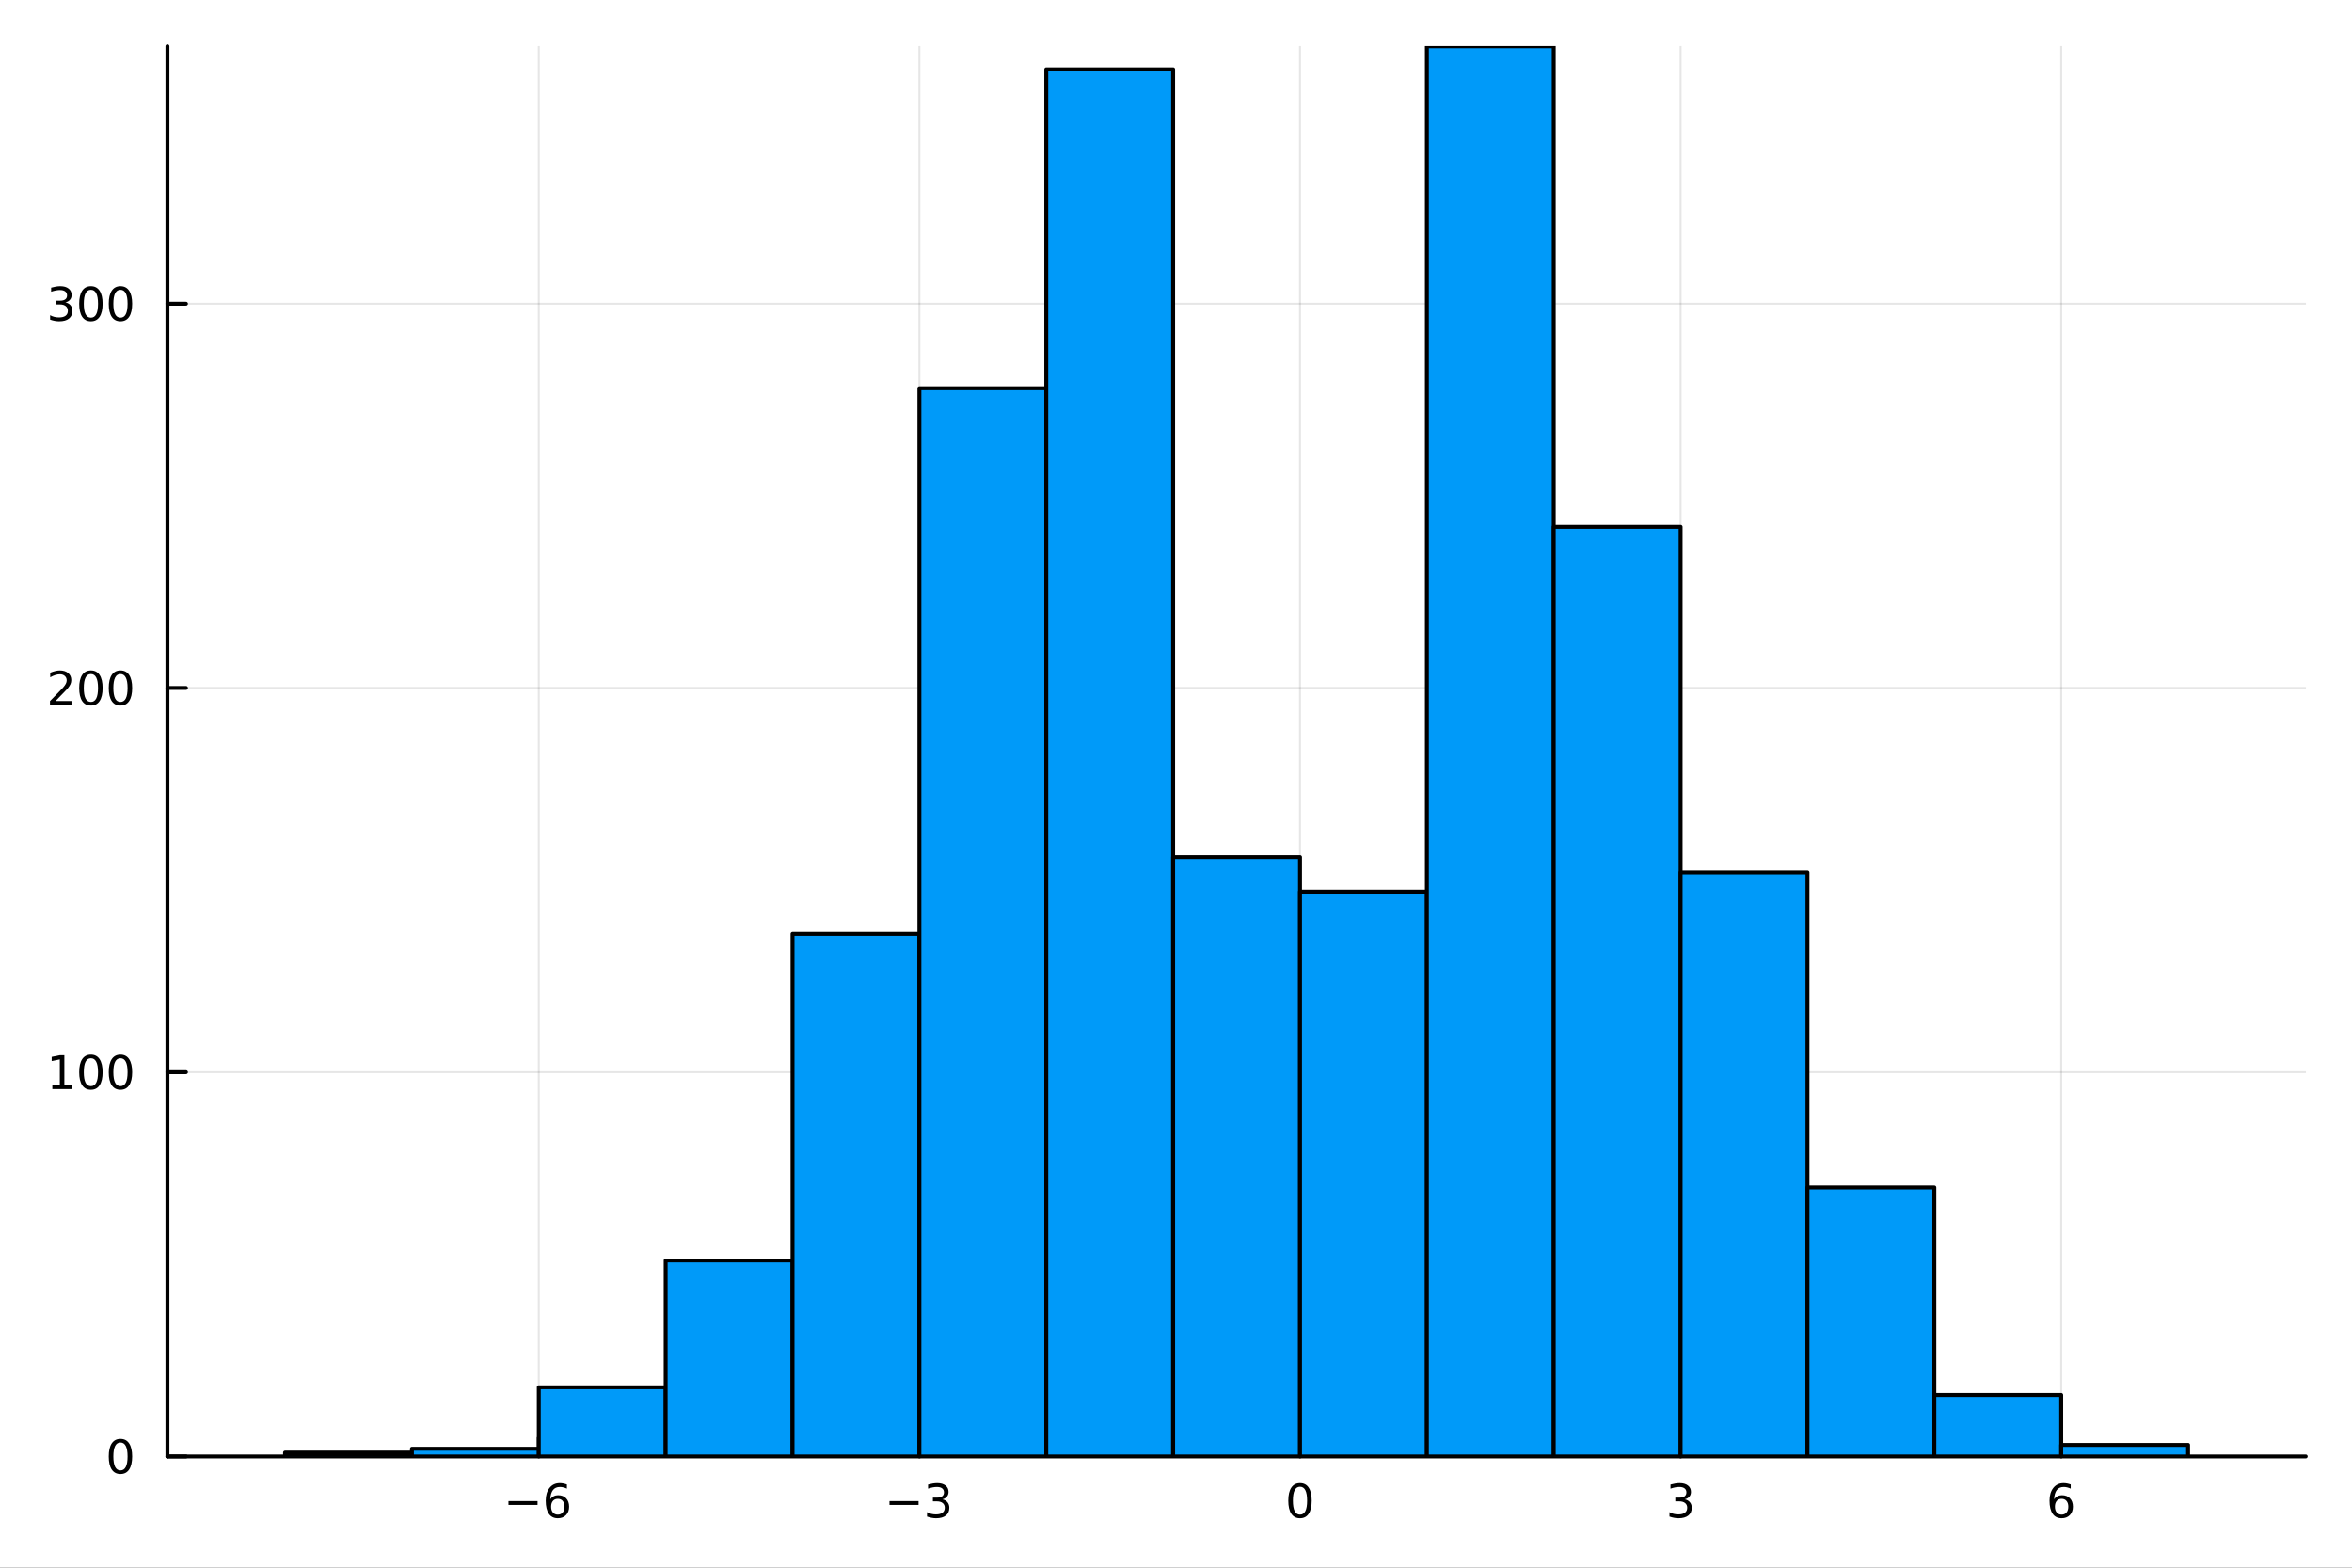 <?xml version="1.0" encoding="utf-8"?>
<svg xmlns="http://www.w3.org/2000/svg" xmlns:xlink="http://www.w3.org/1999/xlink" width="600" height="400" viewBox="0 0 2400 1600">
<rect x="0" y="0" width="2400" height="1600" fill="#333333" stroke="none"/>
<defs>
  <clipPath id="clip290">
    <rect x="0" y="0" width="2400" height="1600"/>
  </clipPath>
</defs>
<path clip-path="url(#clip290)" d="M0 1600 L2400 1600 L2400 0 L0 0  Z" fill="#ffffff" fill-rule="evenodd" fill-opacity="1"/>
<defs>
  <clipPath id="clip291">
    <rect x="480" y="0" width="1681" height="1600"/>
  </clipPath>
</defs>
<path clip-path="url(#clip290)" d="M170.857 1486.45 L2352.76 1486.45 L2352.76 47.244 L170.857 47.244  Z" fill="#ffffff" fill-rule="evenodd" fill-opacity="1"/>
<defs>
  <clipPath id="clip292">
    <rect x="170" y="47" width="2183" height="1440"/>
  </clipPath>
</defs>
<polyline clip-path="url(#clip292)" style="stroke:#000000; stroke-linecap:round; stroke-linejoin:round; stroke-width:2; stroke-opacity:0.1; fill:none" points="549.783,1486.45 549.783,47.244 "/>
<polyline clip-path="url(#clip292)" style="stroke:#000000; stroke-linecap:round; stroke-linejoin:round; stroke-width:2; stroke-opacity:0.1; fill:none" points="938.16,1486.45 938.16,47.244 "/>
<polyline clip-path="url(#clip292)" style="stroke:#000000; stroke-linecap:round; stroke-linejoin:round; stroke-width:2; stroke-opacity:0.1; fill:none" points="1326.54,1486.45 1326.54,47.244 "/>
<polyline clip-path="url(#clip292)" style="stroke:#000000; stroke-linecap:round; stroke-linejoin:round; stroke-width:2; stroke-opacity:0.1; fill:none" points="1714.91,1486.45 1714.91,47.244 "/>
<polyline clip-path="url(#clip292)" style="stroke:#000000; stroke-linecap:round; stroke-linejoin:round; stroke-width:2; stroke-opacity:0.1; fill:none" points="2103.29,1486.45 2103.29,47.244 "/>
<polyline clip-path="url(#clip292)" style="stroke:#000000; stroke-linecap:round; stroke-linejoin:round; stroke-width:2; stroke-opacity:0.1; fill:none" points="170.857,1486.45 2352.76,1486.45 "/>
<polyline clip-path="url(#clip292)" style="stroke:#000000; stroke-linecap:round; stroke-linejoin:round; stroke-width:2; stroke-opacity:0.1; fill:none" points="170.857,1094.29 2352.76,1094.29 "/>
<polyline clip-path="url(#clip292)" style="stroke:#000000; stroke-linecap:round; stroke-linejoin:round; stroke-width:2; stroke-opacity:0.1; fill:none" points="170.857,702.141 2352.76,702.141 "/>
<polyline clip-path="url(#clip292)" style="stroke:#000000; stroke-linecap:round; stroke-linejoin:round; stroke-width:2; stroke-opacity:0.1; fill:none" points="170.857,309.987 2352.76,309.987 "/>
<polyline clip-path="url(#clip290)" style="stroke:#000000; stroke-linecap:round; stroke-linejoin:round; stroke-width:4; stroke-opacity:1; fill:none" points="170.857,1486.45 2352.76,1486.45 "/>
<polyline clip-path="url(#clip290)" style="stroke:#000000; stroke-linecap:round; stroke-linejoin:round; stroke-width:4; stroke-opacity:1; fill:none" points="549.783,1486.45 549.783,1467.55 "/>
<polyline clip-path="url(#clip290)" style="stroke:#000000; stroke-linecap:round; stroke-linejoin:round; stroke-width:4; stroke-opacity:1; fill:none" points="938.16,1486.45 938.16,1467.55 "/>
<polyline clip-path="url(#clip290)" style="stroke:#000000; stroke-linecap:round; stroke-linejoin:round; stroke-width:4; stroke-opacity:1; fill:none" points="1326.54,1486.45 1326.54,1467.55 "/>
<polyline clip-path="url(#clip290)" style="stroke:#000000; stroke-linecap:round; stroke-linejoin:round; stroke-width:4; stroke-opacity:1; fill:none" points="1714.91,1486.45 1714.91,1467.55 "/>
<polyline clip-path="url(#clip290)" style="stroke:#000000; stroke-linecap:round; stroke-linejoin:round; stroke-width:4; stroke-opacity:1; fill:none" points="2103.29,1486.45 2103.29,1467.55 "/>
<path clip-path="url(#clip290)" d="M518.846 1532.02 L548.522 1532.02 L548.522 1535.95 L518.846 1535.95 L518.846 1532.02 Z" fill="#000000" fill-rule="nonzero" fill-opacity="1" /><path clip-path="url(#clip290)" d="M569.193 1529.7 Q566.045 1529.7 564.193 1531.86 Q562.364 1534.01 562.364 1537.76 Q562.364 1541.49 564.193 1543.66 Q566.045 1545.82 569.193 1545.82 Q572.341 1545.82 574.17 1543.66 Q576.022 1541.49 576.022 1537.76 Q576.022 1534.01 574.17 1531.86 Q572.341 1529.7 569.193 1529.7 M578.475 1515.05 L578.475 1519.31 Q576.716 1518.48 574.91 1518.04 Q573.128 1517.6 571.369 1517.6 Q566.739 1517.6 564.286 1520.72 Q561.855 1523.85 561.508 1530.17 Q562.874 1528.15 564.934 1527.09 Q566.994 1526 569.471 1526 Q574.679 1526 577.688 1529.17 Q580.721 1532.32 580.721 1537.76 Q580.721 1543.08 577.573 1546.3 Q574.424 1549.52 569.193 1549.52 Q563.198 1549.52 560.026 1544.94 Q556.855 1540.33 556.855 1531.6 Q556.855 1523.41 560.744 1518.55 Q564.633 1513.66 571.184 1513.66 Q572.943 1513.66 574.725 1514.01 Q576.531 1514.36 578.475 1515.05 Z" fill="#000000" fill-rule="nonzero" fill-opacity="1" /><path clip-path="url(#clip290)" d="M907.627 1532.02 L937.303 1532.02 L937.303 1535.95 L907.627 1535.95 L907.627 1532.02 Z" fill="#000000" fill-rule="nonzero" fill-opacity="1" /><path clip-path="url(#clip290)" d="M961.562 1530.21 Q964.919 1530.93 966.794 1533.2 Q968.692 1535.47 968.692 1538.8 Q968.692 1543.92 965.173 1546.72 Q961.655 1549.52 955.173 1549.52 Q952.998 1549.52 950.683 1549.08 Q948.391 1548.66 945.937 1547.81 L945.937 1543.29 Q947.882 1544.43 950.197 1545.01 Q952.511 1545.58 955.035 1545.58 Q959.433 1545.58 961.724 1543.85 Q964.039 1542.11 964.039 1538.8 Q964.039 1535.75 961.886 1534.03 Q959.757 1532.3 955.937 1532.3 L951.91 1532.3 L951.91 1528.45 L956.123 1528.45 Q959.572 1528.45 961.4 1527.09 Q963.229 1525.7 963.229 1523.11 Q963.229 1520.45 961.331 1519.03 Q959.456 1517.6 955.937 1517.6 Q954.016 1517.6 951.817 1518.01 Q949.618 1518.43 946.979 1519.31 L946.979 1515.14 Q949.641 1514.4 951.956 1514.03 Q954.294 1513.66 956.354 1513.66 Q961.678 1513.66 964.78 1516.09 Q967.882 1518.5 967.882 1522.62 Q967.882 1525.49 966.238 1527.48 Q964.595 1529.45 961.562 1530.21 Z" fill="#000000" fill-rule="nonzero" fill-opacity="1" /><path clip-path="url(#clip290)" d="M1326.54 1517.37 Q1322.92 1517.37 1321.1 1520.93 Q1319.29 1524.47 1319.29 1531.6 Q1319.29 1538.71 1321.1 1542.27 Q1322.92 1545.82 1326.54 1545.82 Q1330.17 1545.82 1331.98 1542.27 Q1333.8 1538.71 1333.8 1531.6 Q1333.8 1524.47 1331.98 1520.93 Q1330.17 1517.37 1326.54 1517.37 M1326.54 1513.66 Q1332.35 1513.66 1335.4 1518.27 Q1338.48 1522.85 1338.48 1531.6 Q1338.48 1540.33 1335.4 1544.94 Q1332.35 1549.52 1326.54 1549.52 Q1320.73 1549.52 1317.65 1544.94 Q1314.59 1540.33 1314.59 1531.6 Q1314.59 1522.85 1317.65 1518.27 Q1320.73 1513.66 1326.54 1513.66 Z" fill="#000000" fill-rule="nonzero" fill-opacity="1" /><path clip-path="url(#clip290)" d="M1719.16 1530.21 Q1722.52 1530.93 1724.39 1533.2 Q1726.29 1535.47 1726.29 1538.8 Q1726.29 1543.92 1722.77 1546.72 Q1719.25 1549.52 1712.77 1549.52 Q1710.6 1549.52 1708.28 1549.08 Q1705.99 1548.66 1703.54 1547.81 L1703.54 1543.29 Q1705.48 1544.43 1707.79 1545.01 Q1710.11 1545.58 1712.63 1545.58 Q1717.03 1545.58 1719.32 1543.85 Q1721.64 1542.11 1721.64 1538.8 Q1721.64 1535.75 1719.48 1534.03 Q1717.35 1532.3 1713.54 1532.3 L1709.51 1532.3 L1709.51 1528.45 L1713.72 1528.45 Q1717.17 1528.45 1719 1527.09 Q1720.83 1525.7 1720.83 1523.11 Q1720.83 1520.45 1718.93 1519.03 Q1717.05 1517.6 1713.54 1517.6 Q1711.61 1517.6 1709.41 1518.01 Q1707.22 1518.43 1704.58 1519.31 L1704.58 1515.14 Q1707.24 1514.4 1709.55 1514.03 Q1711.89 1513.66 1713.95 1513.66 Q1719.28 1513.66 1722.38 1516.09 Q1725.48 1518.5 1725.48 1522.62 Q1725.48 1525.49 1723.84 1527.48 Q1722.19 1529.45 1719.16 1530.21 Z" fill="#000000" fill-rule="nonzero" fill-opacity="1" /><path clip-path="url(#clip290)" d="M2103.69 1529.7 Q2100.55 1529.7 2098.69 1531.86 Q2096.87 1534.01 2096.87 1537.76 Q2096.87 1541.49 2098.69 1543.66 Q2100.55 1545.82 2103.69 1545.82 Q2106.84 1545.82 2108.67 1543.66 Q2110.52 1541.49 2110.52 1537.76 Q2110.52 1534.01 2108.67 1531.86 Q2106.84 1529.7 2103.69 1529.7 M2112.98 1515.05 L2112.98 1519.31 Q2111.22 1518.48 2109.41 1518.04 Q2107.63 1517.6 2105.87 1517.6 Q2101.24 1517.6 2098.79 1520.72 Q2096.36 1523.85 2096.01 1530.17 Q2097.37 1528.15 2099.43 1527.09 Q2101.49 1526 2103.97 1526 Q2109.18 1526 2112.19 1529.17 Q2115.22 1532.32 2115.22 1537.76 Q2115.22 1543.08 2112.07 1546.3 Q2108.93 1549.52 2103.69 1549.52 Q2097.7 1549.52 2094.53 1544.94 Q2091.36 1540.33 2091.36 1531.6 Q2091.36 1523.41 2095.24 1518.55 Q2099.13 1513.66 2105.68 1513.66 Q2107.44 1513.66 2109.23 1514.01 Q2111.03 1514.36 2112.98 1515.05 Z" fill="#000000" fill-rule="nonzero" fill-opacity="1" /><polyline clip-path="url(#clip290)" style="stroke:#000000; stroke-linecap:round; stroke-linejoin:round; stroke-width:4; stroke-opacity:1; fill:none" points="170.857,1486.45 170.857,47.244 "/>
<polyline clip-path="url(#clip290)" style="stroke:#000000; stroke-linecap:round; stroke-linejoin:round; stroke-width:4; stroke-opacity:1; fill:none" points="170.857,1486.45 189.755,1486.45 "/>
<polyline clip-path="url(#clip290)" style="stroke:#000000; stroke-linecap:round; stroke-linejoin:round; stroke-width:4; stroke-opacity:1; fill:none" points="170.857,1094.29 189.755,1094.29 "/>
<polyline clip-path="url(#clip290)" style="stroke:#000000; stroke-linecap:round; stroke-linejoin:round; stroke-width:4; stroke-opacity:1; fill:none" points="170.857,702.141 189.755,702.141 "/>
<polyline clip-path="url(#clip290)" style="stroke:#000000; stroke-linecap:round; stroke-linejoin:round; stroke-width:4; stroke-opacity:1; fill:none" points="170.857,309.987 189.755,309.987 "/>
<path clip-path="url(#clip290)" d="M122.913 1472.25 Q119.302 1472.25 117.473 1475.81 Q115.668 1479.35 115.668 1486.48 Q115.668 1493.59 117.473 1497.15 Q119.302 1500.7 122.913 1500.7 Q126.547 1500.7 128.353 1497.15 Q130.182 1493.59 130.182 1486.48 Q130.182 1479.35 128.353 1475.81 Q126.547 1472.25 122.913 1472.25 M122.913 1468.54 Q128.723 1468.54 131.779 1473.15 Q134.857 1477.73 134.857 1486.48 Q134.857 1495.21 131.779 1499.82 Q128.723 1504.4 122.913 1504.4 Q117.103 1504.4 114.024 1499.82 Q110.969 1495.21 110.969 1486.48 Q110.969 1477.73 114.024 1473.15 Q117.103 1468.54 122.913 1468.54 Z" fill="#000000" fill-rule="nonzero" fill-opacity="1" /><path clip-path="url(#clip290)" d="M53.4 1107.64 L61.038 1107.64 L61.038 1081.27 L52.728 1082.94 L52.728 1078.68 L60.992 1077.01 L65.668 1077.01 L65.668 1107.64 L73.307 1107.64 L73.307 1111.57 L53.4 1111.57 L53.4 1107.64 Z" fill="#000000" fill-rule="nonzero" fill-opacity="1" /><path clip-path="url(#clip290)" d="M92.751 1080.09 Q89.14 1080.09 87.311 1083.66 Q85.506 1087.2 85.506 1094.33 Q85.506 1101.44 87.311 1105 Q89.14 1108.54 92.751 1108.54 Q96.385 1108.54 98.191 1105 Q100.02 1101.44 100.02 1094.33 Q100.02 1087.2 98.191 1083.66 Q96.385 1080.09 92.751 1080.09 M92.751 1076.39 Q98.561 1076.39 101.617 1081 Q104.696 1085.58 104.696 1094.33 Q104.696 1103.06 101.617 1107.66 Q98.561 1112.25 92.751 1112.25 Q86.941 1112.25 83.862 1107.66 Q80.807 1103.06 80.807 1094.33 Q80.807 1085.58 83.862 1081 Q86.941 1076.39 92.751 1076.39 Z" fill="#000000" fill-rule="nonzero" fill-opacity="1" /><path clip-path="url(#clip290)" d="M122.913 1080.09 Q119.302 1080.09 117.473 1083.66 Q115.668 1087.2 115.668 1094.33 Q115.668 1101.44 117.473 1105 Q119.302 1108.54 122.913 1108.54 Q126.547 1108.54 128.353 1105 Q130.182 1101.44 130.182 1094.33 Q130.182 1087.2 128.353 1083.66 Q126.547 1080.09 122.913 1080.09 M122.913 1076.39 Q128.723 1076.39 131.779 1081 Q134.857 1085.58 134.857 1094.33 Q134.857 1103.06 131.779 1107.66 Q128.723 1112.25 122.913 1112.25 Q117.103 1112.25 114.024 1107.66 Q110.969 1103.06 110.969 1094.33 Q110.969 1085.58 114.024 1081 Q117.103 1076.39 122.913 1076.39 Z" fill="#000000" fill-rule="nonzero" fill-opacity="1" /><path clip-path="url(#clip290)" d="M56.617 715.485 L72.936 715.485 L72.936 719.421 L50.992 719.421 L50.992 715.485 Q53.654 712.731 58.237 708.101 Q62.844 703.449 64.025 702.106 Q66.27 699.583 67.149 697.847 Q68.052 696.087 68.052 694.398 Q68.052 691.643 66.108 689.907 Q64.186 688.171 61.085 688.171 Q58.886 688.171 56.432 688.935 Q54.001 689.699 51.224 691.249 L51.224 686.527 Q54.048 685.393 56.501 684.814 Q58.955 684.236 60.992 684.236 Q66.362 684.236 69.557 686.921 Q72.751 689.606 72.751 694.097 Q72.751 696.226 71.941 698.148 Q71.154 700.046 69.048 702.638 Q68.469 703.31 65.367 706.527 Q62.265 709.722 56.617 715.485 Z" fill="#000000" fill-rule="nonzero" fill-opacity="1" /><path clip-path="url(#clip290)" d="M92.751 687.939 Q89.14 687.939 87.311 691.504 Q85.506 695.046 85.506 702.175 Q85.506 709.282 87.311 712.847 Q89.14 716.388 92.751 716.388 Q96.385 716.388 98.191 712.847 Q100.02 709.282 100.02 702.175 Q100.02 695.046 98.191 691.504 Q96.385 687.939 92.751 687.939 M92.751 684.236 Q98.561 684.236 101.617 688.842 Q104.696 693.425 104.696 702.175 Q104.696 710.902 101.617 715.509 Q98.561 720.092 92.751 720.092 Q86.941 720.092 83.862 715.509 Q80.807 710.902 80.807 702.175 Q80.807 693.425 83.862 688.842 Q86.941 684.236 92.751 684.236 Z" fill="#000000" fill-rule="nonzero" fill-opacity="1" /><path clip-path="url(#clip290)" d="M122.913 687.939 Q119.302 687.939 117.473 691.504 Q115.668 695.046 115.668 702.175 Q115.668 709.282 117.473 712.847 Q119.302 716.388 122.913 716.388 Q126.547 716.388 128.353 712.847 Q130.182 709.282 130.182 702.175 Q130.182 695.046 128.353 691.504 Q126.547 687.939 122.913 687.939 M122.913 684.236 Q128.723 684.236 131.779 688.842 Q134.857 693.425 134.857 702.175 Q134.857 710.902 131.779 715.509 Q128.723 720.092 122.913 720.092 Q117.103 720.092 114.024 715.509 Q110.969 710.902 110.969 702.175 Q110.969 693.425 114.024 688.842 Q117.103 684.236 122.913 684.236 Z" fill="#000000" fill-rule="nonzero" fill-opacity="1" /><path clip-path="url(#clip290)" d="M66.756 308.633 Q70.112 309.35 71.987 311.619 Q73.885 313.887 73.885 317.221 Q73.885 322.336 70.367 325.137 Q66.849 327.938 60.367 327.938 Q58.191 327.938 55.876 327.498 Q53.585 327.082 51.131 326.225 L51.131 321.711 Q53.075 322.846 55.39 323.424 Q57.705 324.003 60.228 324.003 Q64.626 324.003 66.918 322.267 Q69.233 320.531 69.233 317.221 Q69.233 314.165 67.08 312.452 Q64.95 310.716 61.131 310.716 L57.103 310.716 L57.103 306.874 L61.316 306.874 Q64.765 306.874 66.594 305.508 Q68.423 304.119 68.423 301.526 Q68.423 298.864 66.525 297.452 Q64.65 296.017 61.131 296.017 Q59.21 296.017 57.011 296.434 Q54.812 296.851 52.173 297.73 L52.173 293.563 Q54.835 292.823 57.15 292.452 Q59.487 292.082 61.548 292.082 Q66.872 292.082 69.974 294.513 Q73.075 296.92 73.075 301.04 Q73.075 303.911 71.432 305.901 Q69.788 307.869 66.756 308.633 Z" fill="#000000" fill-rule="nonzero" fill-opacity="1" /><path clip-path="url(#clip290)" d="M92.751 295.786 Q89.14 295.786 87.311 299.351 Q85.506 302.892 85.506 310.022 Q85.506 317.128 87.311 320.693 Q89.14 324.235 92.751 324.235 Q96.385 324.235 98.191 320.693 Q100.02 317.128 100.02 310.022 Q100.02 302.892 98.191 299.351 Q96.385 295.786 92.751 295.786 M92.751 292.082 Q98.561 292.082 101.617 296.688 Q104.696 301.272 104.696 310.022 Q104.696 318.749 101.617 323.355 Q98.561 327.938 92.751 327.938 Q86.941 327.938 83.862 323.355 Q80.807 318.749 80.807 310.022 Q80.807 301.272 83.862 296.688 Q86.941 292.082 92.751 292.082 Z" fill="#000000" fill-rule="nonzero" fill-opacity="1" /><path clip-path="url(#clip290)" d="M122.913 295.786 Q119.302 295.786 117.473 299.351 Q115.668 302.892 115.668 310.022 Q115.668 317.128 117.473 320.693 Q119.302 324.235 122.913 324.235 Q126.547 324.235 128.353 320.693 Q130.182 317.128 130.182 310.022 Q130.182 302.892 128.353 299.351 Q126.547 295.786 122.913 295.786 M122.913 292.082 Q128.723 292.082 131.779 296.688 Q134.857 301.272 134.857 310.022 Q134.857 318.749 131.779 323.355 Q128.723 327.938 122.913 327.938 Q117.103 327.938 114.024 323.355 Q110.969 318.749 110.969 310.022 Q110.969 301.272 114.024 296.688 Q117.103 292.082 122.913 292.082 Z" fill="#000000" fill-rule="nonzero" fill-opacity="1" /><path clip-path="url(#clip292)" d="M290.866 1482.53 L290.866 1486.45 L420.325 1486.45 L420.325 1482.53 L290.866 1482.53 L290.866 1482.53  Z" fill="#009af9" fill-rule="evenodd" fill-opacity="1"/>
<polyline clip-path="url(#clip292)" style="stroke:#000000; stroke-linecap:round; stroke-linejoin:round; stroke-width:4; stroke-opacity:1; fill:none" points="290.866,1482.53 290.866,1486.45 420.325,1486.45 420.325,1482.53 290.866,1482.53 "/>
<path clip-path="url(#clip292)" d="M420.325 1478.6 L420.325 1486.45 L549.783 1486.45 L549.783 1478.6 L420.325 1478.6 L420.325 1478.6  Z" fill="#009af9" fill-rule="evenodd" fill-opacity="1"/>
<polyline clip-path="url(#clip292)" style="stroke:#000000; stroke-linecap:round; stroke-linejoin:round; stroke-width:4; stroke-opacity:1; fill:none" points="420.325,1478.6 420.325,1486.45 549.783,1486.45 549.783,1478.6 420.325,1478.6 "/>
<path clip-path="url(#clip292)" d="M549.783 1415.86 L549.783 1486.45 L679.242 1486.45 L679.242 1415.86 L549.783 1415.86 L549.783 1415.86  Z" fill="#009af9" fill-rule="evenodd" fill-opacity="1"/>
<polyline clip-path="url(#clip292)" style="stroke:#000000; stroke-linecap:round; stroke-linejoin:round; stroke-width:4; stroke-opacity:1; fill:none" points="549.783,1415.86 549.783,1486.45 679.242,1486.45 679.242,1415.86 549.783,1415.86 "/>
<path clip-path="url(#clip292)" d="M679.242 1286.45 L679.242 1486.45 L808.701 1486.45 L808.701 1286.45 L679.242 1286.45 L679.242 1286.45  Z" fill="#009af9" fill-rule="evenodd" fill-opacity="1"/>
<polyline clip-path="url(#clip292)" style="stroke:#000000; stroke-linecap:round; stroke-linejoin:round; stroke-width:4; stroke-opacity:1; fill:none" points="679.242,1286.45 679.242,1486.45 808.701,1486.45 808.701,1286.45 679.242,1286.45 "/>
<path clip-path="url(#clip292)" d="M808.701 953.119 L808.701 1486.45 L938.16 1486.45 L938.16 953.119 L808.701 953.119 L808.701 953.119  Z" fill="#009af9" fill-rule="evenodd" fill-opacity="1"/>
<polyline clip-path="url(#clip292)" style="stroke:#000000; stroke-linecap:round; stroke-linejoin:round; stroke-width:4; stroke-opacity:1; fill:none" points="808.701,953.119 808.701,1486.45 938.16,1486.45 938.16,953.119 808.701,953.119 "/>
<path clip-path="url(#clip292)" d="M938.16 396.261 L938.16 1486.45 L1067.62 1486.45 L1067.62 396.261 L938.16 396.261 L938.16 396.261  Z" fill="#009af9" fill-rule="evenodd" fill-opacity="1"/>
<polyline clip-path="url(#clip292)" style="stroke:#000000; stroke-linecap:round; stroke-linejoin:round; stroke-width:4; stroke-opacity:1; fill:none" points="938.16,396.261 938.16,1486.45 1067.62,1486.45 1067.62,396.261 938.16,396.261 "/>
<path clip-path="url(#clip292)" d="M1067.62 70.773 L1067.62 1486.45 L1197.08 1486.45 L1197.08 70.773 L1067.62 70.773 L1067.62 70.773  Z" fill="#009af9" fill-rule="evenodd" fill-opacity="1"/>
<polyline clip-path="url(#clip292)" style="stroke:#000000; stroke-linecap:round; stroke-linejoin:round; stroke-width:4; stroke-opacity:1; fill:none" points="1067.62,70.773 1067.62,1486.45 1197.08,1486.45 1197.08,70.773 1067.62,70.773 "/>
<path clip-path="url(#clip292)" d="M1197.08 874.688 L1197.08 1486.45 L1326.54 1486.45 L1326.54 874.688 L1197.08 874.688 L1197.08 874.688  Z" fill="#009af9" fill-rule="evenodd" fill-opacity="1"/>
<polyline clip-path="url(#clip292)" style="stroke:#000000; stroke-linecap:round; stroke-linejoin:round; stroke-width:4; stroke-opacity:1; fill:none" points="1197.08,874.688 1197.08,1486.45 1326.54,1486.45 1326.54,874.688 1197.08,874.688 "/>
<path clip-path="url(#clip292)" d="M1326.54 909.982 L1326.54 1486.45 L1455.99 1486.45 L1455.99 909.982 L1326.54 909.982 L1326.54 909.982  Z" fill="#009af9" fill-rule="evenodd" fill-opacity="1"/>
<polyline clip-path="url(#clip292)" style="stroke:#000000; stroke-linecap:round; stroke-linejoin:round; stroke-width:4; stroke-opacity:1; fill:none" points="1326.54,909.982 1326.54,1486.45 1455.99,1486.45 1455.99,909.982 1326.54,909.982 "/>
<path clip-path="url(#clip292)" d="M1455.99 47.244 L1455.99 1486.45 L1585.45 1486.45 L1585.45 47.244 L1455.99 47.244 L1455.99 47.244  Z" fill="#009af9" fill-rule="evenodd" fill-opacity="1"/>
<polyline clip-path="url(#clip292)" style="stroke:#000000; stroke-linecap:round; stroke-linejoin:round; stroke-width:4; stroke-opacity:1; fill:none" points="1455.99,47.244 1455.99,1486.45 1585.45,1486.45 1585.45,47.244 1455.99,47.244 "/>
<path clip-path="url(#clip292)" d="M1585.45 537.436 L1585.45 1486.45 L1714.91 1486.45 L1714.91 537.436 L1585.45 537.436 L1585.45 537.436  Z" fill="#009af9" fill-rule="evenodd" fill-opacity="1"/>
<polyline clip-path="url(#clip292)" style="stroke:#000000; stroke-linecap:round; stroke-linejoin:round; stroke-width:4; stroke-opacity:1; fill:none" points="1585.45,537.436 1585.45,1486.45 1714.91,1486.45 1714.91,537.436 1585.45,537.436 "/>
<path clip-path="url(#clip292)" d="M1714.91 890.374 L1714.91 1486.45 L1844.37 1486.45 L1844.37 890.374 L1714.91 890.374 L1714.91 890.374  Z" fill="#009af9" fill-rule="evenodd" fill-opacity="1"/>
<polyline clip-path="url(#clip292)" style="stroke:#000000; stroke-linecap:round; stroke-linejoin:round; stroke-width:4; stroke-opacity:1; fill:none" points="1714.91,890.374 1714.91,1486.45 1844.37,1486.45 1844.37,890.374 1714.91,890.374 "/>
<path clip-path="url(#clip292)" d="M1844.37 1211.94 L1844.37 1486.45 L1973.83 1486.45 L1973.83 1211.94 L1844.37 1211.94 L1844.37 1211.94  Z" fill="#009af9" fill-rule="evenodd" fill-opacity="1"/>
<polyline clip-path="url(#clip292)" style="stroke:#000000; stroke-linecap:round; stroke-linejoin:round; stroke-width:4; stroke-opacity:1; fill:none" points="1844.37,1211.94 1844.37,1486.45 1973.83,1486.45 1973.83,1211.94 1844.37,1211.94 "/>
<path clip-path="url(#clip292)" d="M1973.83 1423.7 L1973.83 1486.45 L2103.29 1486.45 L2103.29 1423.7 L1973.83 1423.7 L1973.83 1423.7  Z" fill="#009af9" fill-rule="evenodd" fill-opacity="1"/>
<polyline clip-path="url(#clip292)" style="stroke:#000000; stroke-linecap:round; stroke-linejoin:round; stroke-width:4; stroke-opacity:1; fill:none" points="1973.83,1423.7 1973.83,1486.45 2103.29,1486.45 2103.29,1423.7 1973.83,1423.7 "/>
<path clip-path="url(#clip292)" d="M2103.29 1474.68 L2103.29 1486.45 L2232.75 1486.45 L2232.75 1474.68 L2103.29 1474.68 L2103.29 1474.68  Z" fill="#009af9" fill-rule="evenodd" fill-opacity="1"/>
<polyline clip-path="url(#clip292)" style="stroke:#000000; stroke-linecap:round; stroke-linejoin:round; stroke-width:4; stroke-opacity:1; fill:none" points="2103.29,1474.68 2103.29,1486.45 2232.75,1486.45 2232.75,1474.68 2103.29,1474.68 "/>
<circle clip-path="url(#clip292)" style="fill:#009af9; stroke:none; fill-opacity:0" cx="355.595" cy="1482.53" r="2"/>
<circle clip-path="url(#clip292)" style="fill:#009af9; stroke:none; fill-opacity:0" cx="485.054" cy="1478.6" r="2"/>
<circle clip-path="url(#clip292)" style="fill:#009af9; stroke:none; fill-opacity:0" cx="614.513" cy="1415.86" r="2"/>
<circle clip-path="url(#clip292)" style="fill:#009af9; stroke:none; fill-opacity:0" cx="743.971" cy="1286.45" r="2"/>
<circle clip-path="url(#clip292)" style="fill:#009af9; stroke:none; fill-opacity:0" cx="873.43" cy="953.119" r="2"/>
<circle clip-path="url(#clip292)" style="fill:#009af9; stroke:none; fill-opacity:0" cx="1002.89" cy="396.261" r="2"/>
<circle clip-path="url(#clip292)" style="fill:#009af9; stroke:none; fill-opacity:0" cx="1132.35" cy="70.773" r="2"/>
<circle clip-path="url(#clip292)" style="fill:#009af9; stroke:none; fill-opacity:0" cx="1261.81" cy="874.688" r="2"/>
<circle clip-path="url(#clip292)" style="fill:#009af9; stroke:none; fill-opacity:0" cx="1391.27" cy="909.982" r="2"/>
<circle clip-path="url(#clip292)" style="fill:#009af9; stroke:none; fill-opacity:0" cx="1520.72" cy="47.244" r="2"/>
<circle clip-path="url(#clip292)" style="fill:#009af9; stroke:none; fill-opacity:0" cx="1650.18" cy="537.436" r="2"/>
<circle clip-path="url(#clip292)" style="fill:#009af9; stroke:none; fill-opacity:0" cx="1779.64" cy="890.374" r="2"/>
<circle clip-path="url(#clip292)" style="fill:#009af9; stroke:none; fill-opacity:0" cx="1909.1" cy="1211.94" r="2"/>
<circle clip-path="url(#clip292)" style="fill:#009af9; stroke:none; fill-opacity:0" cx="2038.56" cy="1423.7" r="2"/>
<circle clip-path="url(#clip292)" style="fill:#009af9; stroke:none; fill-opacity:0" cx="2168.02" cy="1474.68" r="2"/>
</svg>
